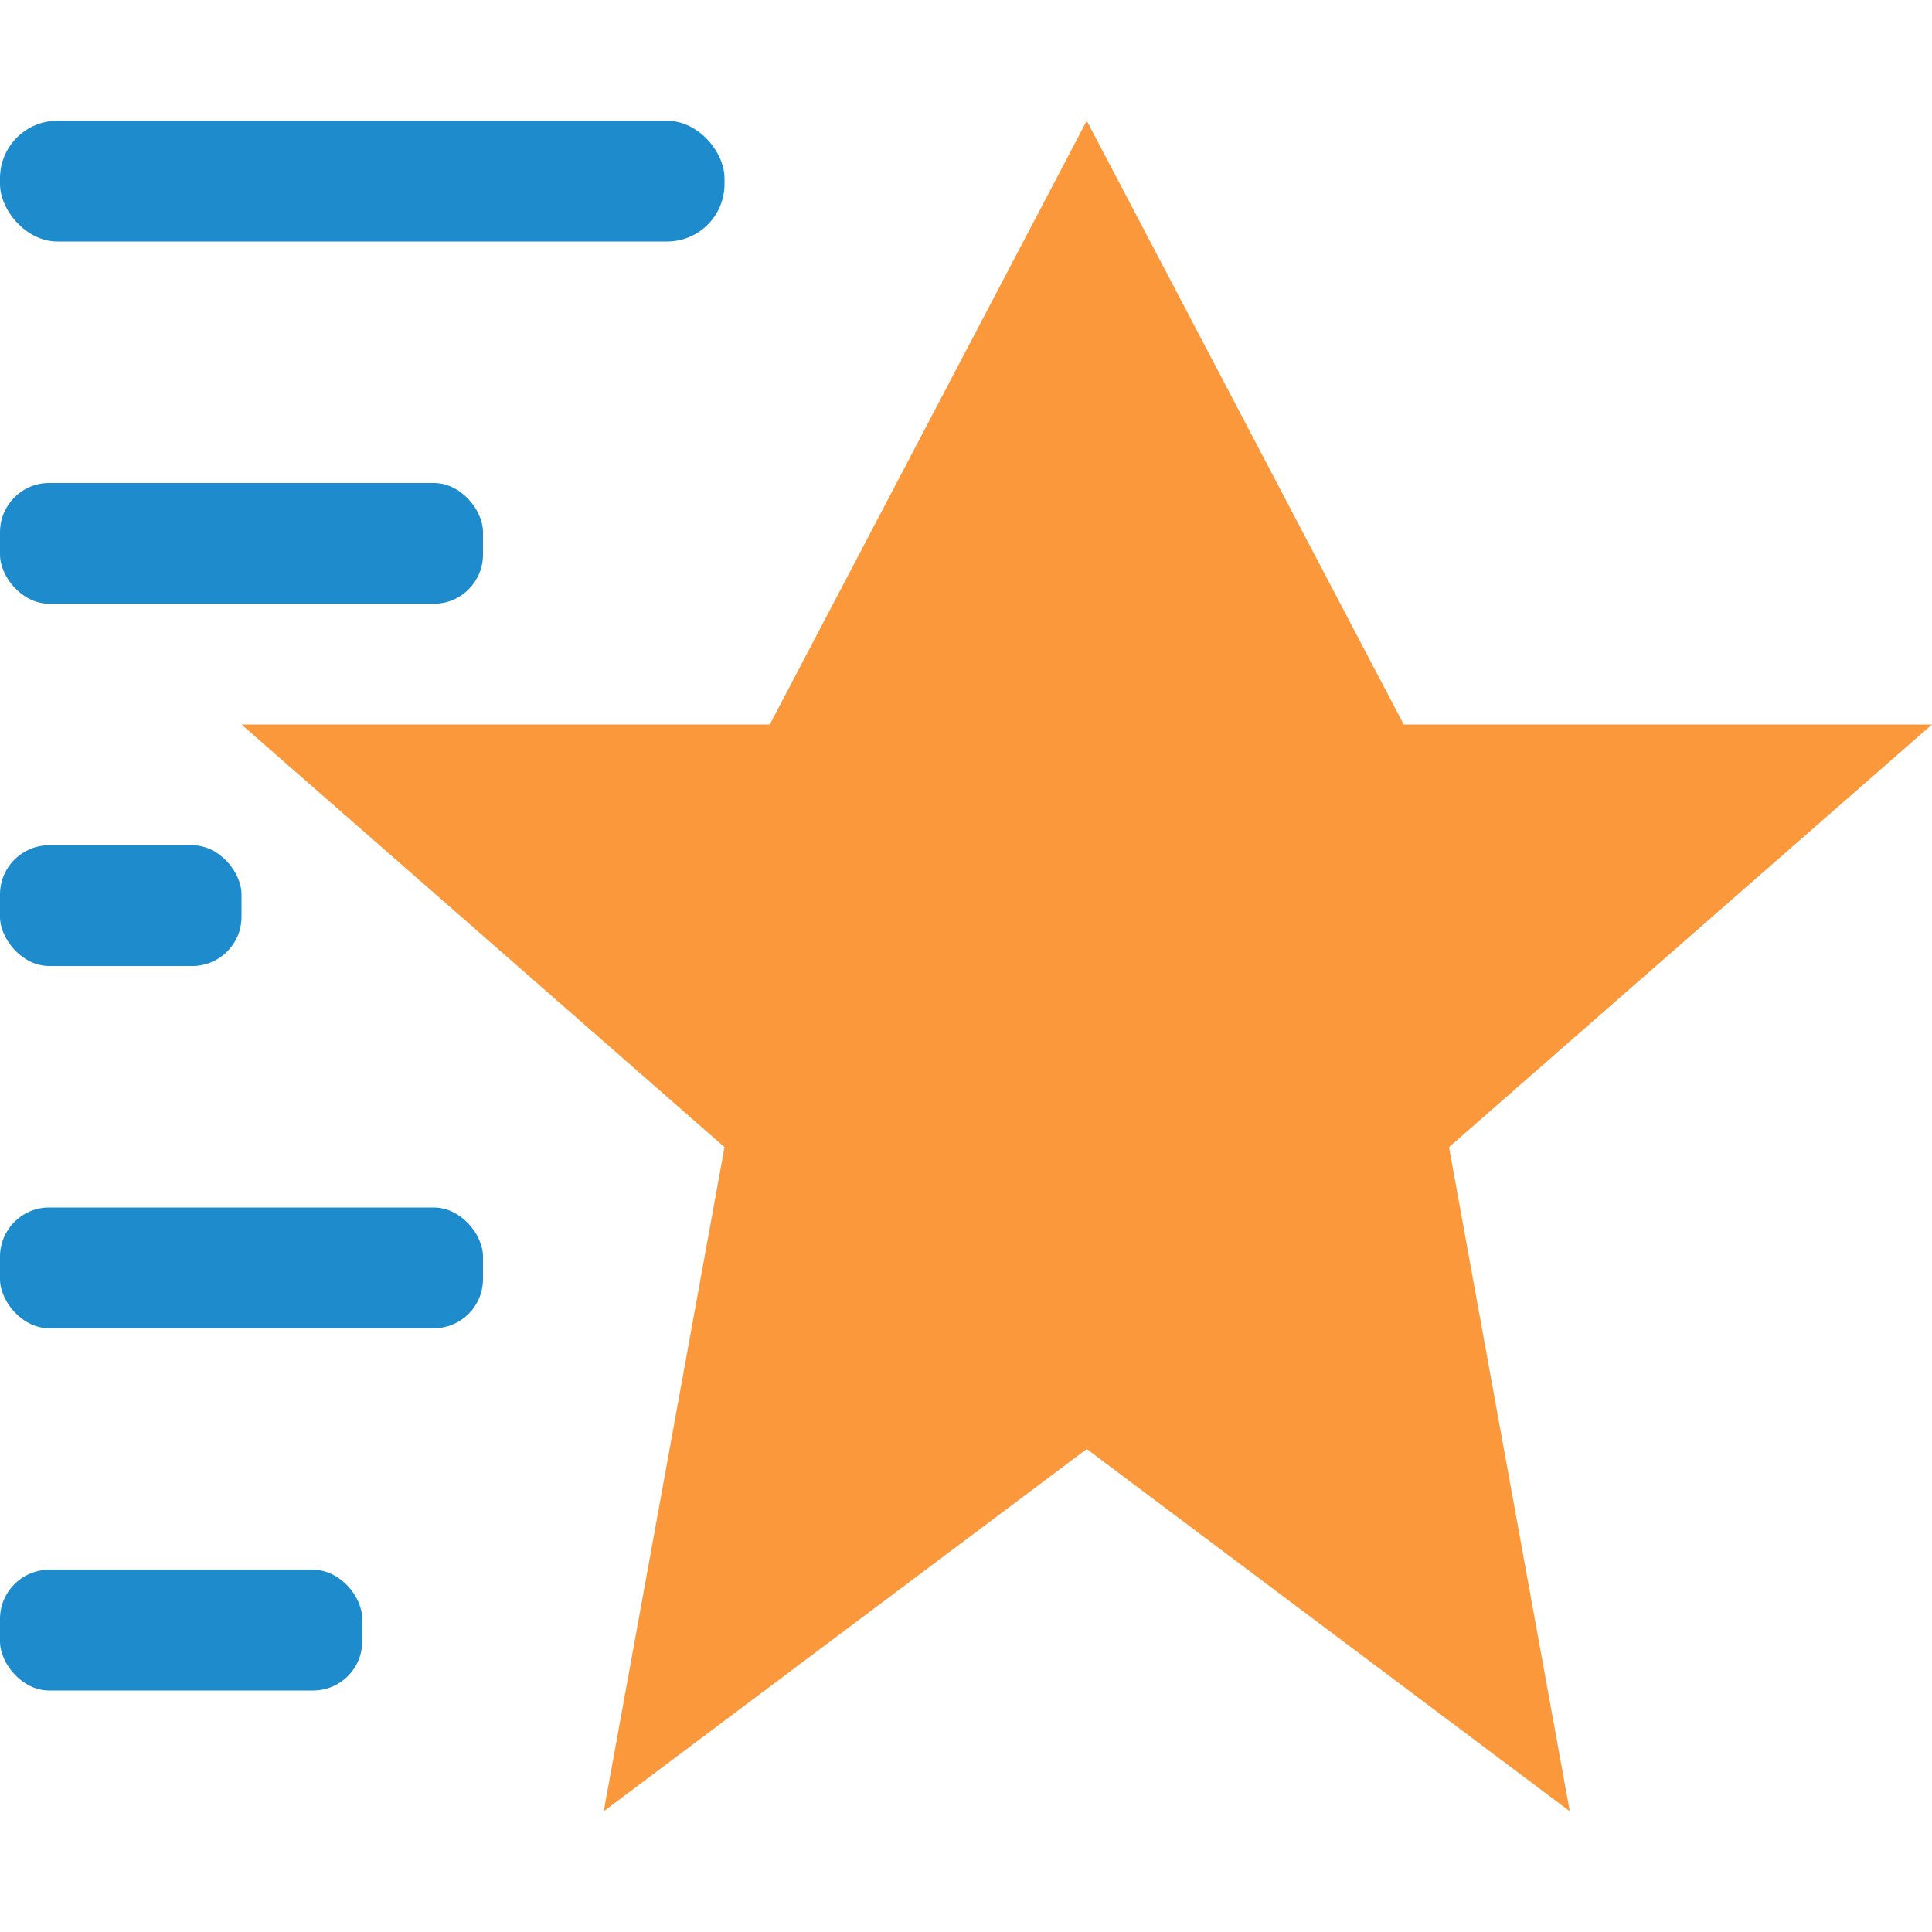<svg viewBox="0 0 16 16" xmlns="http://www.w3.org/2000/svg"><path d="m9 1-2.625 5h-4.375l4 3.5-1 5.5 4-3 4 3-1-5.5 4-3.5h-4.375z" fill="#fb983b"/><g fill="#1e8bcd"><rect height="1" ry=".476" width="6" y="1"/><rect height="1" ry=".407" width="4" y="4"/><rect height="1" ry=".407" width="4" y="10"/><rect height="1" ry=".407" width="3" y="13"/><rect height="1" ry=".407" width="2" y="7"/></g></svg>